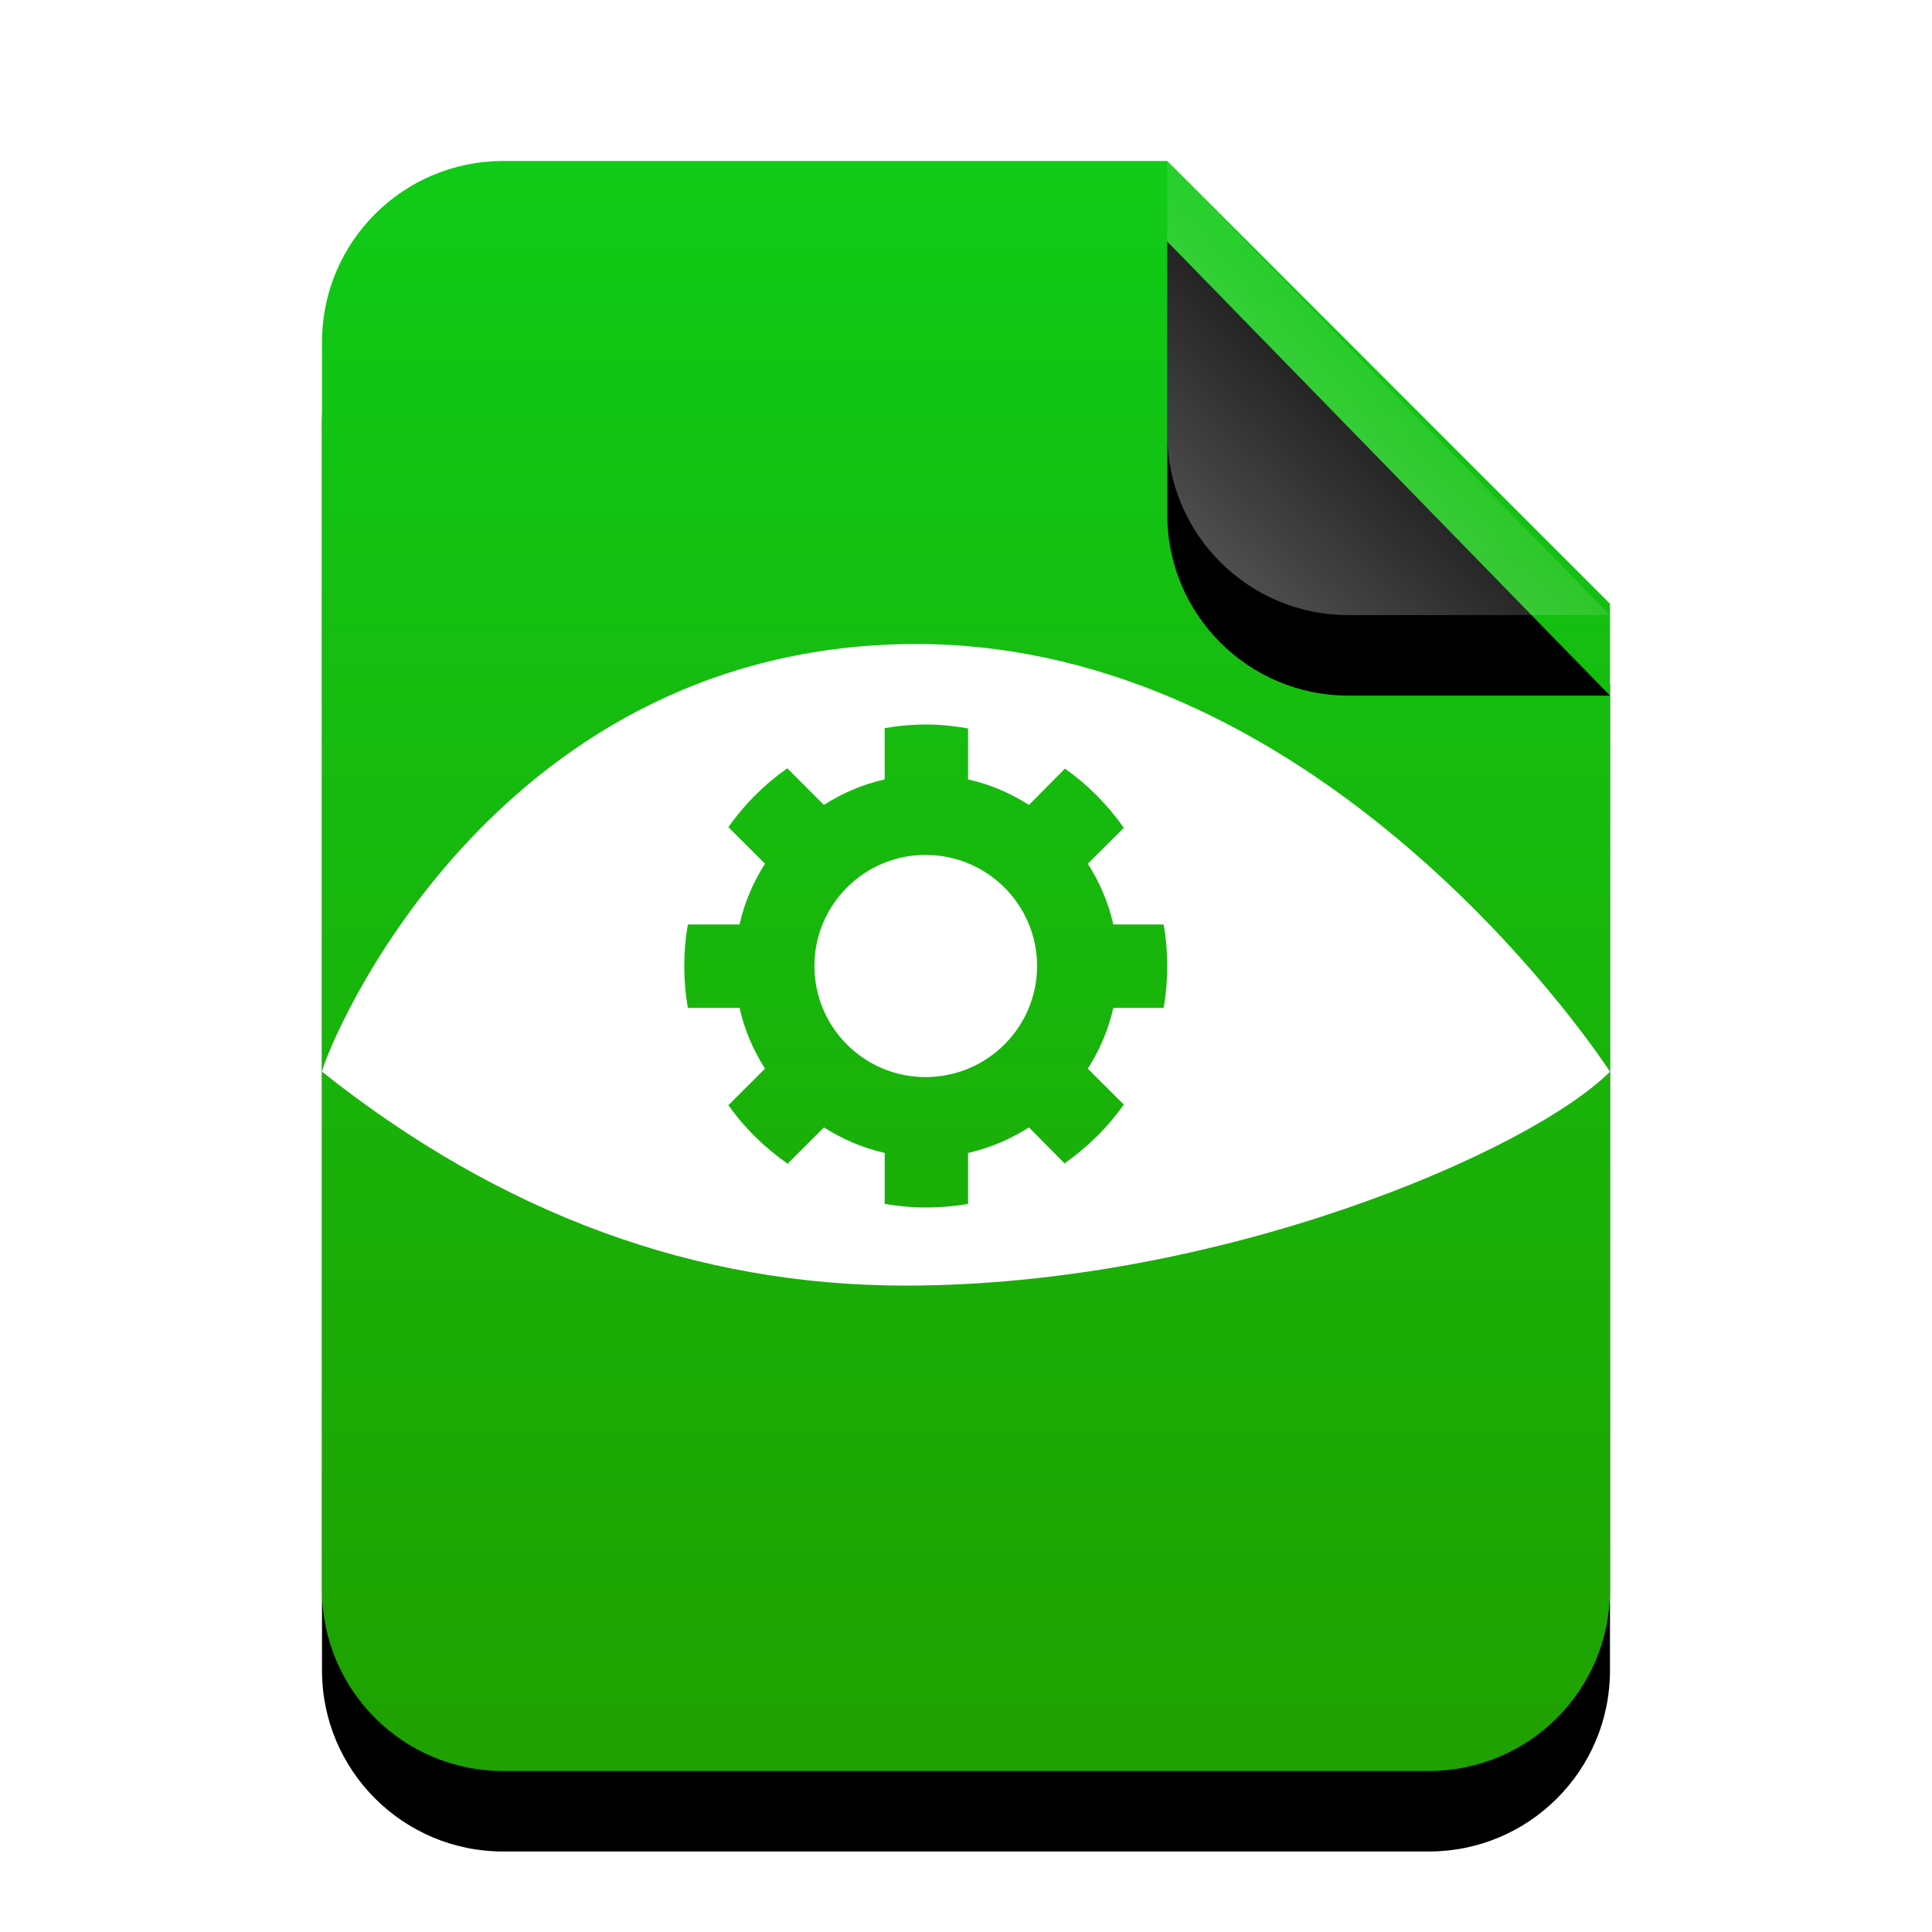 <?xml version="1.0" encoding="UTF-8"?>
<svg width="24px" height="24px" viewBox="0 0 24 24" version="1.1" xmlns="http://www.w3.org/2000/svg" xmlns:xlink="http://www.w3.org/1999/xlink">
    <title>mimetypes/24/phatch-actionlist</title>
    <defs>
        <linearGradient x1="50%" y1="0%" x2="50%" y2="98.501%" id="linearGradient-1">
            <stop stop-color="#10CB17" offset="0%"></stop>
            <stop stop-color="#1FA100" offset="100%"></stop>
        </linearGradient>
        <path d="M16,17.75 C16,18.993 14.993,20 13.75,20 L2.25,20 C1.007,20 1.52179594e-16,18.993 0,17.75 L0,2.25 C-1.52179594e-16,1.007 1.007,2.28269391e-16 2.25,0 L10.5,0 L16,5.5 L16,17.75 Z" id="path-2"></path>
        <filter x="-21.9%" y="-12.5%" width="143.8%" height="135.0%" filterUnits="objectBoundingBox" id="filter-3">
            <feOffset dx="0" dy="1" in="SourceAlpha" result="shadowOffsetOuter1"></feOffset>
            <feGaussianBlur stdDeviation="1" in="shadowOffsetOuter1" result="shadowBlurOuter1"></feGaussianBlur>
            <feColorMatrix values="0 0 0 0 0   0 0 0 0 0.679   0 0 0 0 0.041  0 0 0 0.5 0" type="matrix" in="shadowBlurOuter1"></feColorMatrix>
        </filter>
        <linearGradient x1="50%" y1="50%" x2="14.088%" y2="88.513%" id="linearGradient-4">
            <stop stop-color="#FFFFFF" stop-opacity="0.1" offset="0%"></stop>
            <stop stop-color="#FFFFFF" stop-opacity="0.3" offset="100%"></stop>
        </linearGradient>
        <path d="M10.5,0 L16,5.641 L12.75,5.641 C11.507,5.641 10.5,4.634 10.5,3.391 L10.5,0 L10.5,0 Z" id="path-5"></path>
        <filter x="-36.4%" y="-17.7%" width="172.7%" height="170.9%" filterUnits="objectBoundingBox" id="filter-6">
            <feOffset dx="0" dy="1" in="SourceAlpha" result="shadowOffsetOuter1"></feOffset>
            <feGaussianBlur stdDeviation="0.5" in="shadowOffsetOuter1" result="shadowBlurOuter1"></feGaussianBlur>
            <feComposite in="shadowBlurOuter1" in2="SourceAlpha" operator="out" result="shadowBlurOuter1"></feComposite>
            <feColorMatrix values="0 0 0 0 0   0 0 0 0 0   0 0 0 0 0  0 0 0 0.05 0" type="matrix" in="shadowBlurOuter1"></feColorMatrix>
        </filter>
    </defs>
    <g id="mimetypes/24/phatch-actionlist" stroke="none" stroke-width="1" fill="none" fill-rule="evenodd">
        <g id="编组" transform="translate(4, 2)">
            <g id="bg">
                <use fill="black" fill-opacity="1" filter="url(#filter-3)" xlink:href="#path-2"></use>
                <use fill="url(#linearGradient-1)" fill-rule="evenodd" xlink:href="#path-2"></use>
            </g>
            <g id="折角">
                <use fill="black" fill-opacity="1" filter="url(#filter-6)" xlink:href="#path-5"></use>
                <use fill="url(#linearGradient-4)" fill-rule="evenodd" xlink:href="#path-5"></use>
            </g>
        </g>
        <path d="M11.246,8.001 C16.061,7.917 19.417,12.432 20,13.313 C19,14.309 15.149,15.97 11.246,15.97 C8.644,15.97 6.229,15.084 4,13.313 C4.074,12.978 6.07,8.091 11.246,8.001 Z M11.502,9 C11.328,9 11.156,9.016 10.99,9.045 L10.99,9.682 C10.717,9.743 10.464,9.853 10.235,9.999 L9.78,9.544 C9.495,9.743 9.249,9.991 9.048,10.275 L9.503,10.729 C9.358,10.958 9.247,11.211 9.187,11.484 L8.545,11.484 C8.515,11.652 8.5,11.824 8.5,12 C8.5,12.176 8.515,12.352 8.545,12.52 L9.187,12.52 C9.247,12.793 9.358,13.046 9.503,13.275 L9.048,13.729 C9.249,14.013 9.499,14.257 9.784,14.456 L10.235,14.005 C10.464,14.151 10.717,14.261 10.99,14.322 L10.99,14.955 C11.156,14.984 11.328,15 11.502,15 C11.681,15 11.856,14.985 12.026,14.955 L12.026,14.322 C12.299,14.261 12.553,14.151 12.782,14.005 L13.224,14.452 C13.508,14.252 13.76,14.006 13.96,13.721 L13.513,13.275 C13.659,13.046 13.769,12.793 13.83,12.52 L14.455,12.52 C14.485,12.352 14.5,12.176 14.5,12 C14.5,11.824 14.485,11.652 14.455,11.484 L13.83,11.484 C13.769,11.211 13.659,10.958 13.513,10.729 L13.96,10.283 C13.761,9.999 13.512,9.748 13.229,9.548 L12.782,9.999 C12.553,9.853 12.299,9.743 12.026,9.682 L12.026,9.049 C11.856,9.019 11.681,9 11.502,9 Z M11.498,10.62 C12.261,10.62 12.883,11.238 12.883,12 C12.883,12.762 12.261,13.38 11.498,13.38 C10.735,13.38 10.117,12.762 10.117,12 C10.117,11.238 10.735,10.62 11.498,10.62 Z" id="形状结合" fill="#FFFFFF"></path>
    </g>
</svg>